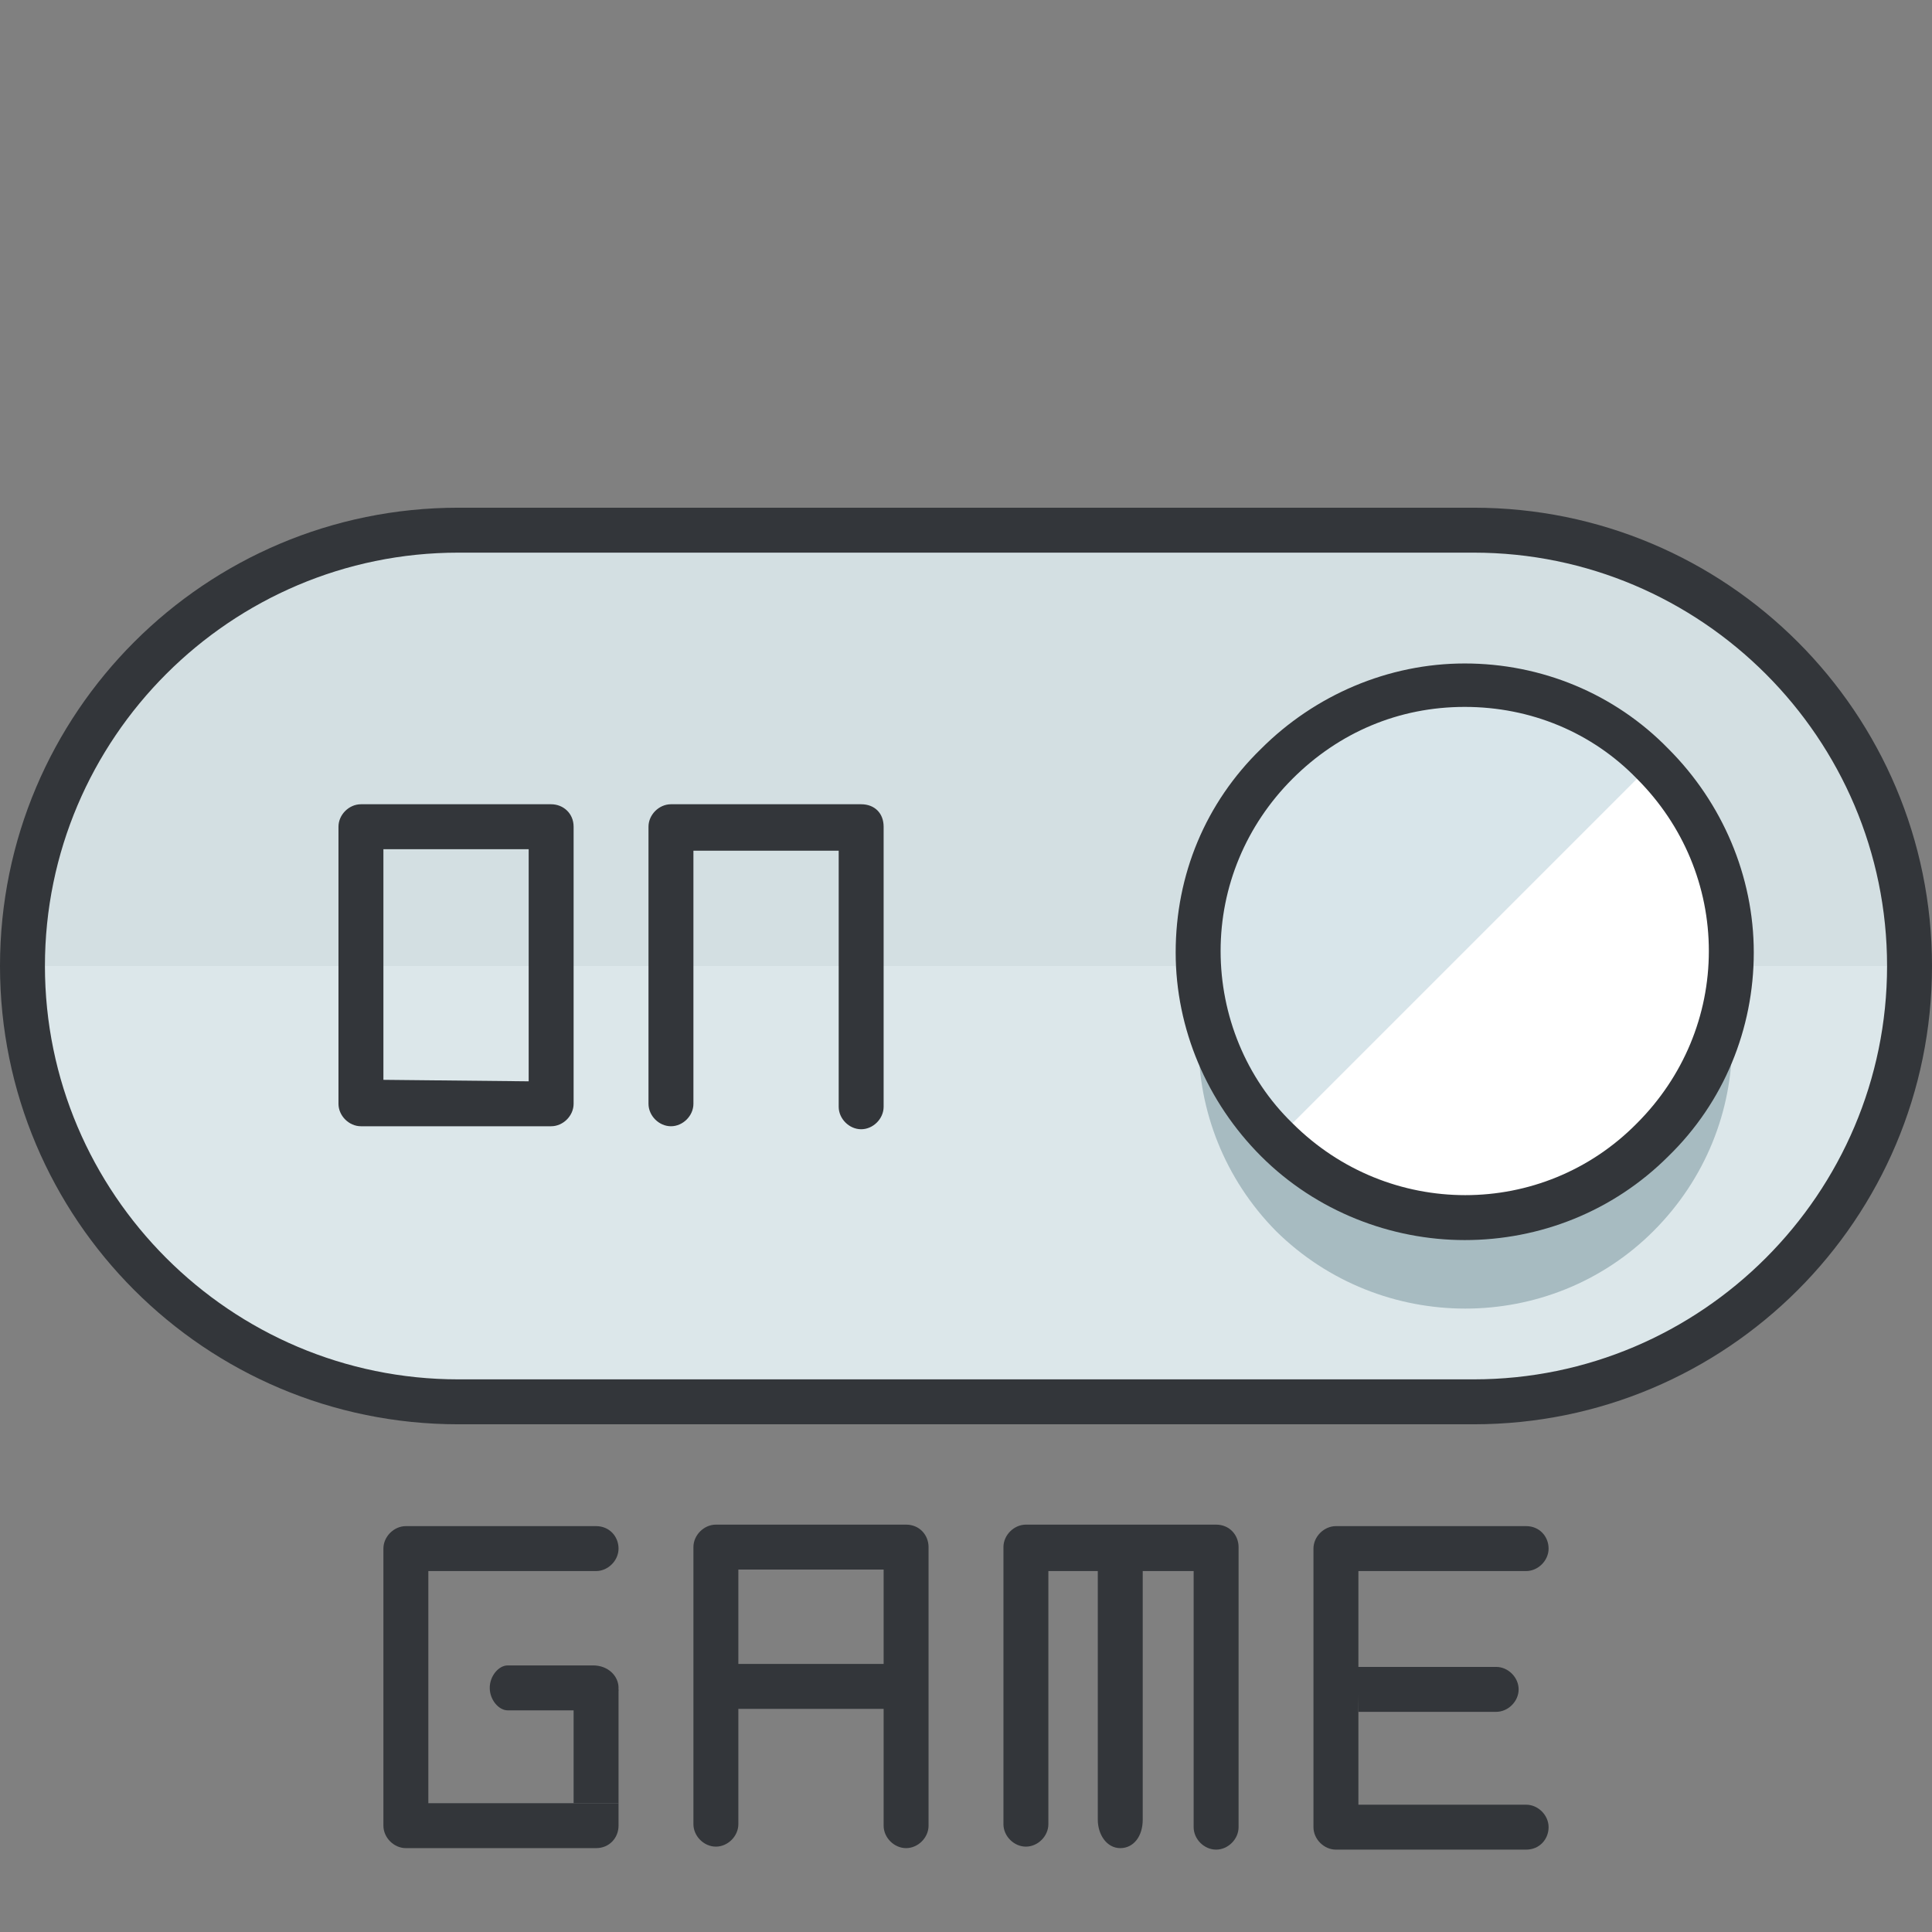<?xml version="1.0" encoding="utf-8"?>
<!-- Generator: Adobe Illustrator 21.1.0, SVG Export Plug-In . SVG Version: 6.00 Build 0)  -->
<svg version="1.1" id="Layer_1" xmlns="http://www.w3.org/2000/svg" xmlns:xlink="http://www.w3.org/1999/xlink" x="0px" y="0px"
	 viewBox="0 0 129 129" style="enable-background:new 0 0 129 129;" xml:space="preserve">
<rect x="0" y="0" width="129" height="129" fill="#808080" stroke="none"/>
<style type="text/css">
	.st0{fill:#DCE7EA;}
	.st1{fill:#D3DFE2;}
	.st2{fill:#33363A;}
	.st3{fill:#A7BBC1;}
	.st4{fill:#FFFFFF;}
	.st5{fill:#D8E5EA;}
</style>
<g>
	<g>
		<path class="st0" d="M127.5,64.5c0,16.1-13,29.1-29.1,29.1H30.6c-16.1,0-29.1-13-29.1-29.1l0,0c0-16.1,13-29.1,29.1-29.1h67.8
			C114.5,35.4,127.5,48.4,127.5,64.5L127.5,64.5z"/>
	</g>
	<g>
		<path class="st1" d="M98.4,35.4H30.6c-16.1,0-29.1,13-29.1,29.1h126C127.5,48.4,114.5,35.4,98.4,35.4z"/>
	</g>
	<g>
		<path class="st2" d="M98.4,95.1H30.6C13.7,95.1,0,81.4,0,64.5s13.7-30.6,30.6-30.6h67.8c16.9,0,30.6,13.7,30.6,30.6
			S115.3,95.1,98.4,95.1z M30.6,36.9C15.4,36.9,3,49.3,3,64.5s12.4,27.6,27.6,27.6h67.8c15.2,0,27.6-12.4,27.6-27.6
			s-12.4-27.6-27.6-27.6H30.6z"/>
	</g>
	<g>
		<g>
			<path class="st3" d="M110.4,57c7,7,7,18.2,0,25.2c-6.9,6.9-18.2,6.9-25.2,0c-6.9-7-6.9-18.2,0-25.2C92.2,50,103.5,50,110.4,57z"
				/>
		</g>
		<g>
			<circle class="st4" cx="97.8" cy="63.5" r="17.8"/>
		</g>
		<g>
			<path class="st5" d="M85.2,76.1c-6.9-6.9-6.9-18.2,0-25.2c6.9-6.9,18.2-6.9,25.2,0"/>
		</g>
		<g>
			<path class="st2" d="M97.8,82.8c-4.9,0-9.9-1.9-13.6-5.6c-3.6-3.6-5.7-8.5-5.7-13.6c0-5.2,2-10,5.7-13.6
				c3.6-3.6,8.5-5.7,13.6-5.7s10,2,13.6,5.7l0,0c3.6,3.6,5.7,8.5,5.7,13.6s-2,10-5.7,13.6C107.7,80.9,102.8,82.8,97.8,82.8z
				 M97.8,47.2c-4.4,0-8.4,1.7-11.5,4.8s-4.8,7.2-4.8,11.5S83.2,72,86.3,75c6.4,6.4,16.7,6.4,23,0c3.1-3.1,4.8-7.2,4.8-11.5
				s-1.7-8.4-4.8-11.5l0,0C106.3,48.9,102.2,47.2,97.8,47.2z"/>
		</g>
	</g>
</g>
<g>
	<path class="st2" d="M36.8,53.7H24.1c-0.8,0-1.5,0.7-1.5,1.5v18.5c0,0.8,0.7,1.5,1.5,1.5s11.9,0,12.7,0s1.5-0.7,1.5-1.5V55.2
		C38.3,54.3,37.6,53.7,36.8,53.7z M25.6,72.1V56.7h9.7v15.5L25.6,72.1L25.6,72.1z"/>
	<path class="st2" d="M57.5,53.7H44.8c-0.8,0-1.5,0.7-1.5,1.5v18.5c0,0.8,0.7,1.5,1.5,1.5s1.5-0.7,1.5-1.5V56.8H56v17.1
		c0,0.8,0.7,1.5,1.5,1.5s1.5-0.7,1.5-1.5V55.2C59,54.3,58.4,53.7,57.5,53.7z"/>
</g>
<g>
	<g>
		<path class="st2" d="M25.6,112.7v9.2c0,0.8,0.7,1.5,1.5,1.5h12.7c0.9,0,1.5-0.7,1.5-1.5v-1.5H28.6v-7.8v-7.7h11.2
			c0.8,0,1.5-0.7,1.5-1.5l0,0c0-0.8-0.6-1.5-1.5-1.5H27.1c-0.8,0-1.5,0.7-1.5,1.5V112.7z"/>
		<g>
			<path class="st2" d="M41.3,120.4v-7.5c0.1-0.6-3-1.5-3-0.8v8.3H41.3z"/>
		</g>
		<g>
			<path class="st2" d="M41.3,112.7c0-0.8-0.7-1.5-1.7-1.5h-5.7c-0.6,0-1.2,0.7-1.2,1.5s0.6,1.5,1.2,1.5h5.7
				C40.6,114.2,41.3,113.5,41.3,112.7L41.3,112.7z"/>
		</g>
	</g>
	<path class="st2" d="M60.5,101.8H47.8c-0.8,0-1.5,0.7-1.5,1.5v18.5c0,0.8,0.7,1.5,1.5,1.5s1.5-0.7,1.5-1.5v-7.7H59v7.8
		c0,0.8,0.7,1.5,1.5,1.5s1.5-0.7,1.5-1.5v-18.6C62,102.5,61.4,101.8,60.5,101.8z M49.3,111.1v-6.3H59v6.3H49.3z"/>
	<g>
		<path class="st2" d="M87.7,112.8v9.2c0,0.8,0.7,1.5,1.5,1.5h12.7c0.9,0,1.5-0.7,1.5-1.5l0,0c0-0.8-0.7-1.5-1.5-1.5H90.7
			c0,0,0-7.7,0-7.8v-7.8h11.2c0.8,0,1.5-0.7,1.5-1.5l0,0c0-0.8-0.6-1.5-1.5-1.5H89.2c-0.8,0-1.5,0.7-1.5,1.5V112.8z"/>
		<g>
			<path class="st2" d="M90.7,114.3h9.2c0.8,0,1.5-0.7,1.5-1.5s-0.7-1.5-1.5-1.5h-9.3L90.7,114.3z"/>
		</g>
	</g>
	<g>
		<path class="st2" d="M81.2,101.8H68.5c-0.8,0-1.5,0.7-1.5,1.5v18.5c0,0.8,0.7,1.5,1.5,1.5s1.5-0.7,1.5-1.5v-16.9h9.7V122
			c0,0.8,0.7,1.5,1.5,1.5s1.5-0.7,1.5-1.5v-18.7C82.7,102.5,82.1,101.8,81.2,101.8z"/>
		<path class="st2" d="M73.3,103.7v17.8c0,1,0.6,1.9,1.5,1.9s1.5-0.8,1.5-1.9v-17.8c0-1-0.7-1.8-1.5-1.8l0,0
			C74,101.9,73.3,102.7,73.3,103.7z"/>
	</g>
</g>
</svg>
